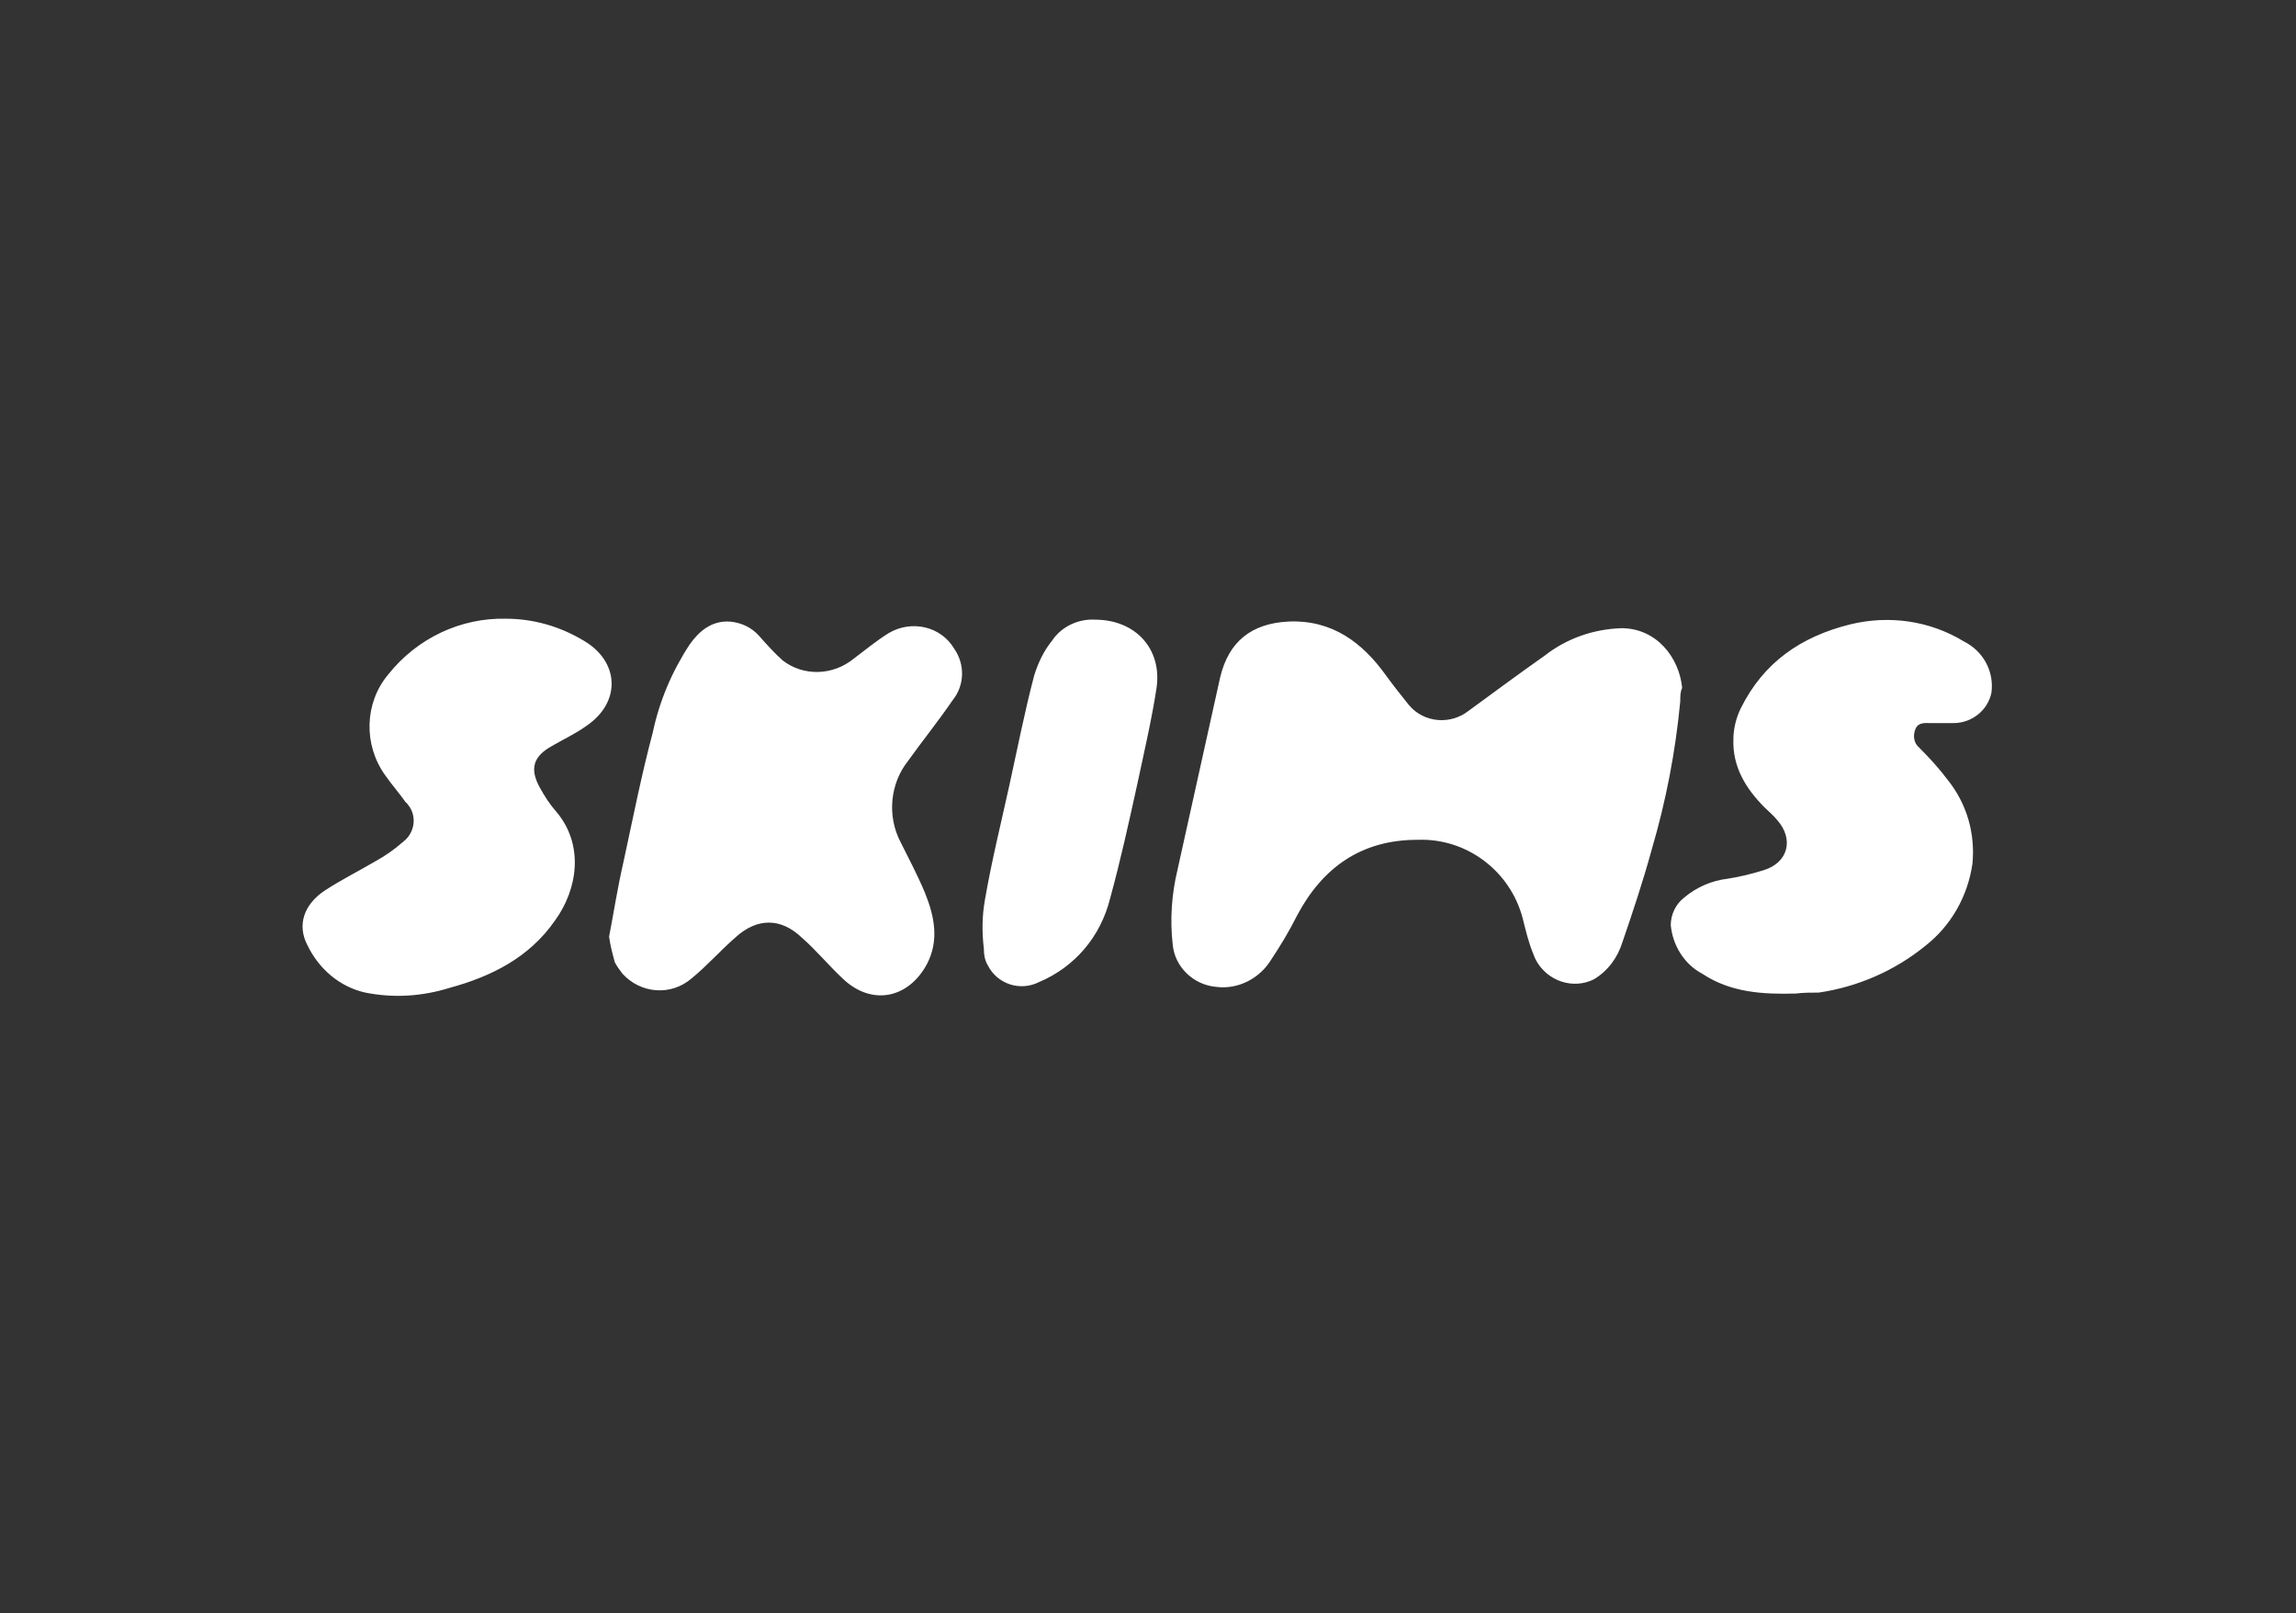 <?xml version="1.0" encoding="utf-8"?>
<!-- Generator: Adobe Illustrator 25.0.1, SVG Export Plug-In . SVG Version: 6.00 Build 0)  -->
<svg version="1.0" id="Layer_1" xmlns="http://www.w3.org/2000/svg" xmlns:xlink="http://www.w3.org/1999/xlink" x="0px" y="0px"
	 viewBox="0 0 242 170" style="enable-background:new 0 0 242 170;" xml:space="preserve" >
<rect x="0" y="0" width="242" height="170" fill="#333333" stroke="none"/>
<style type="text/css">
	.st0{fill:#fff;}
	.st1{fill:none;}
</style>
<g id="Change-order">
	<g id="headerLogo">
		<g id="page">
			<g id="nav">
				<g id="attachment-1">
					<path id="logo" class="st0"  d="M177.1,73.9c-0.5,5.3-1.5,10.5-3,15.6c-0.9,3.3-2,6.6-3.1,9.8c-0.5,1.6-1.5,3-3,3.9
						c-2.2,1.1-4.9,0.2-6.1-2c-0.1-0.2-0.2-0.4-0.3-0.7c-0.5-1.2-0.8-2.5-1.1-3.7c-1.3-5-5.9-8.5-11.1-8.3c-5.9,0-10,2.9-12.7,8
						c-0.8,1.6-1.7,3.1-2.7,4.6c-1.2,2-3.5,3.2-5.8,2.9c-2.4-0.2-4.4-2.1-4.6-4.5c-0.3-2.6-0.1-5.3,0.5-7.8c1.5-6.8,3-13.5,4.5-20.3
						c0.9-3.8,3.3-5.7,7.2-5.9c4.6-0.2,7.8,2.2,10.3,5.7c0.8,1.1,1.6,2.1,2.4,3.1c1.6,1.9,4.4,2.1,6.3,0.6c2.6-1.9,5.3-3.9,8-5.8
						c2.3-1.8,5.1-2.8,8.1-2.9c3.7,0,6.1,3.1,6.4,6.3C177.1,72.9,177.1,73.4,177.1,73.9z M64.2,98.7c0.5-2.6,0.9-5.2,1.5-7.8
						c1-4.6,1.9-9.2,3.1-13.7c0.7-3.3,2-6.4,3.9-9.3c1-1.4,2.3-2.5,4.2-2.4c1.2,0.1,2.3,0.6,3.1,1.5c0.8,0.9,1.6,1.8,2.5,2.6
						c2.2,1.7,5.3,1.6,7.5-0.2c1.2-0.9,2.4-1.9,3.7-2.7c2.4-1.4,5.5-0.7,6.9,1.7c1.1,1.6,1.1,3.8-0.2,5.4c-1.5,2.2-3.2,4.3-4.7,6.4
						c-1.9,2.4-2.2,5.8-0.8,8.5c0.9,1.8,1.8,3.5,2.6,5.4c1,2.5,1.5,5,0.2,7.5c-2,3.7-5.9,4.4-8.9,1.5c-1.5-1.4-2.8-3-4.3-4.3
						c-2.2-2.1-4.7-2.1-7,0c-1.6,1.4-3,3-4.6,4.3c-2.2,1.9-5.4,1.6-7.3-0.5c-0.3-0.4-0.6-0.8-0.8-1.2
						C64.5,100.3,64.3,99.5,64.2,98.7z M189.3,104.7c-3.5,0.1-6.9-0.1-9.9-2.1c-1.9-1-3.1-3-3.3-5.1c0-1.1,0.5-2.2,1.4-2.9
						c1.3-1.1,2.9-1.8,4.6-2c1.3-0.2,2.5-0.5,3.8-0.9c2.6-0.8,3.2-3.3,1.4-5.3c-0.4-0.5-0.9-0.9-1.3-1.3c-2-2-3.4-4.3-3.3-7.2
						c0-1.1,0.3-2.3,0.8-3.3c2.4-4.8,6.3-7.5,11.5-8.8c4.1-1,8.4-0.4,12,1.8c2,1,3.2,3.1,2.9,5.4c-0.4,1.9-2.1,3.2-4,3.2
						c-0.8,0-1.6,0-2.4,0c-0.6,0-1.3-0.1-1.6,0.6c-0.3,0.7-0.2,1.5,0.4,2c1.1,1.1,2.1,2.2,3,3.4c2,2.5,2.9,5.6,2.6,8.8
						c-0.5,3.5-2.3,6.6-5,8.7c-3.2,2.6-7.1,4.3-11.2,4.9C190.9,104.6,190.1,104.6,189.3,104.7L189.3,104.7z M53.3,65.2
						c2.9,0,5.7,0.8,8.2,2.3c3.8,2.2,4,6.5,0.3,9c-1.1,0.8-2.4,1.4-3.6,2.1c-2,1.1-2.4,2.4-1.3,4.4c0.5,0.9,1,1.7,1.7,2.5
						c3,3.5,2.3,8.2-0.1,11.5c-2.7,3.9-6.7,5.9-11.1,7.1c-2.9,0.9-5.9,1.1-8.9,0.5c-2.7-0.6-4.9-2.5-6.1-5c-1.1-2.1-0.4-4.3,1.9-5.8
						c1.7-1.1,3.5-2,5.2-3c1.1-0.6,2.1-1.3,3-2.1c1.2-0.9,1.5-2.7,0.5-3.9c-0.1-0.1-0.1-0.2-0.2-0.2c-0.7-1-1.5-1.9-2.2-2.9
						c-2.3-3.2-2.2-7.6,0.3-10.6C44,67.2,48.6,65.1,53.3,65.2L53.3,65.2z M115.4,65.3c4.3,0,7.1,3.1,6.5,7.2c-0.5,3.3-1.3,6.7-2,10
						c-0.9,4.1-1.8,8.2-2.9,12.2c-1,4-3.7,7.2-7.5,8.8c-2,1-4.4,0.2-5.4-1.8c-0.3-0.5-0.4-1.1-0.4-1.7c-0.2-1.7-0.2-3.4,0.1-5.1
						c0.7-4.1,1.7-8.1,2.6-12.2S108,75,109,71.2c0.4-1.3,1-2.6,1.9-3.7C111.9,66,113.7,65.2,115.4,65.3L115.4,65.3z"/>
				</g>
			</g>
		</g>
	</g>
</g>
<rect x="26" y="59" class="st1" width="190" height="52"/>
</svg>
